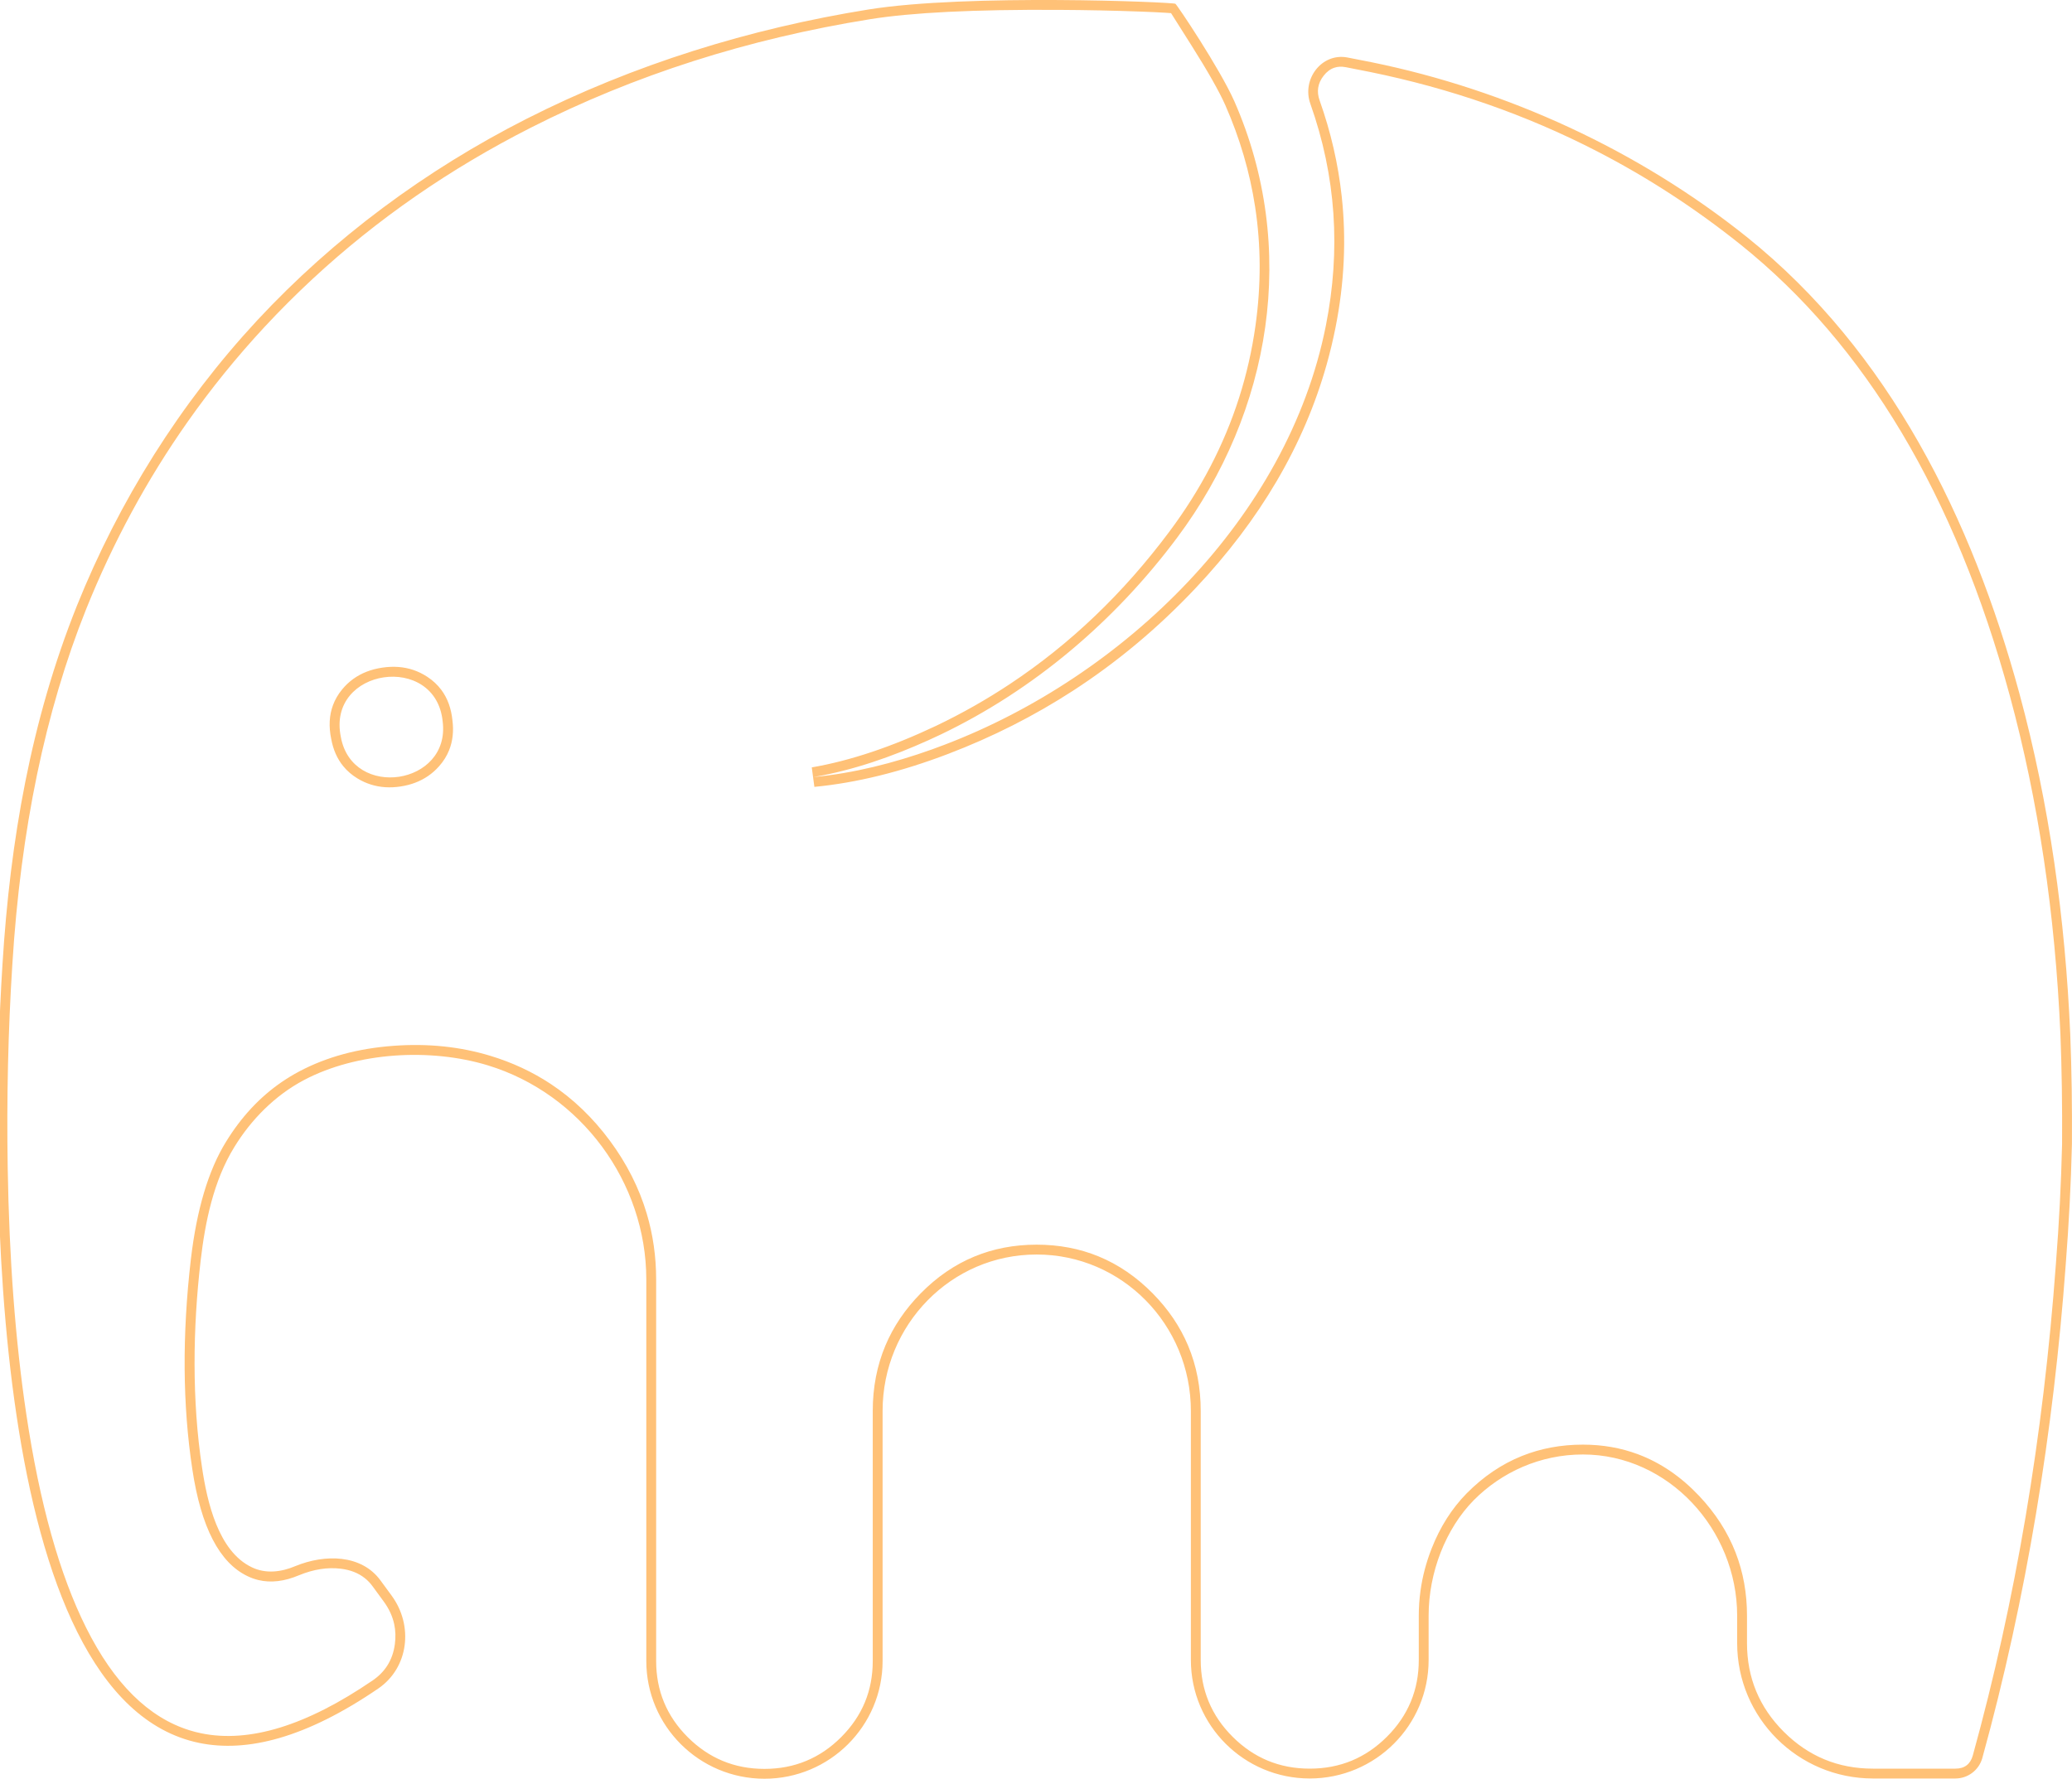 <svg width="842" height="723" viewBox="0 0 842 723" fill="none" xmlns="http://www.w3.org/2000/svg" xmlns:xlink="http://www.w3.org/1999/xlink">
	<desc>
			Created with Pixso.
	</desc>
	<defs/>
	<path id="Vector" d="M378.76 304.6C363.11 310.2 346.95 314.29 330.56 315.86C346.79 313.07 362.4 307.6 377.3 300.87C378.94 300.13 380.58 299.37 382.2 298.6C420.28 280.37 453.13 252.34 478.32 218.59C516.69 167.28 527.74 100.66 501.58 41.11C495.57 27.63 478.32 1.93 477.65 1.54C476.68 0.86 393.15 -2.63 352.84 3.87C304.69 11.63 257.6 26.17 213.99 48.29C173.1 69.04 135.7 96.68 104.5 130.24C73.2 163.99 48.4 203.56 31.25 246.23C12.55 292.97 4.12 341.76 1.02 391.8C-4.41 476.85 -4.99 690.7 80.96 708.45C100.47 712.46 124.39 706.38 153.71 686.34C166.13 677.85 168.05 660.73 159.17 648.6L154.6 642.37C146.88 631.83 132.12 631.61 120.01 636.58C114.29 639.01 107.99 639.78 102.37 637.07C88.61 630.57 84.15 610.2 82.12 596.63C77.95 569.18 78.34 539.89 81.54 512.35C83.38 496.64 86.77 479.96 95.2 466.28C102.08 455.03 111.77 445.24 123.49 439.03C145.1 427.59 174.95 425.94 198.2 433.02C236.09 444.56 262.64 480.54 262.64 520.11L262.64 675.14C262.64 701.57 284.13 723 310.65 723C337.16 723 358.66 701.57 358.66 675.14L358.66 573.54C358.66 555.99 365.63 540.09 376.97 528.54C388.31 517 403.91 509.92 421.25 509.92C455.94 509.92 483.94 538.44 483.94 573.54L483.94 674.75C483.94 701.34 505.57 722.9 532.25 722.9C558.92 722.9 580.55 701.34 580.55 674.75L580.55 656.76C580.55 639.11 587.52 621.36 598.86 609.82C610.2 598.37 625.9 591.2 643.24 591.2C677.93 591.2 705.93 621.65 705.93 656.76L705.93 667.88C705.93 698.26 730.65 722.9 761.13 722.9L794.62 722.9C799.7 722.9 804.15 719.52 805.54 714.65C823.56 649.39 834.51 581.5 839.45 514C840.71 497.8 841.58 481.51 841.97 465.02C842.07 450.18 841.87 435.25 841.29 420.41C839.26 373.57 832.86 326.92 820.56 281.63C801.37 211.12 767.85 142.84 709.81 96.29C665.82 61.09 612.52 36.55 557.39 25.3C554.12 24.64 550.84 24 547.56 23.37C537.12 21.37 528.92 32.19 532.49 42.18C542.95 71.66 544.89 101.63 538.79 132.37C523.28 210.63 456.62 274.93 383.95 302.67C382.22 303.33 380.49 303.97 378.76 304.6ZM34.96 247.71L34.96 247.72Q10.1 309.86 5.01 392.05Q2.44 432.27 3.13 474.6Q4.04 530.39 10.68 574.77Q18.84 629.32 35.02 661.65Q51.99 695.57 77.06 703.32Q79.37 704.04 81.76 704.53Q111.15 710.58 151.45 683.04Q155.13 680.52 157.35 677.07Q159.8 673.26 160.46 668.3Q161.03 664.08 160.19 660.16Q159.14 655.33 155.94 650.97L151.38 644.74Q150 642.85 148.24 641.46Q144.31 638.34 138.47 637.63Q130.39 636.65 121.57 640.27Q112.57 644.08 104.96 642.23Q102.75 641.7 100.66 640.69Q83.46 632.56 78.16 597.23Q72.21 558.01 77.56 511.88Q81.13 481.49 91.79 464.19Q101.08 449 114.48 439.81Q117.92 437.46 121.62 435.49Q138.27 426.67 159.94 425.09Q180.85 423.55 199.37 429.19Q212.67 433.24 223.79 440.59Q237.46 449.64 247.84 463.67Q258.16 477.63 262.81 493.28Q266.64 506.12 266.64 520.11L266.64 675.14Q266.64 684.17 269.82 691.88Q273.04 699.69 279.52 706.15Q285.93 712.53 293.65 715.74Q301.47 719 310.65 719Q319.82 719 327.64 715.74Q335.37 712.53 341.77 706.15Q348.25 699.68 351.48 691.88Q354.66 684.17 354.66 675.14L354.66 573.54Q354.66 559.16 359.8 546.93Q364.66 535.37 374.12 525.74Q383.98 515.7 395.95 510.75Q407.61 505.92 421.25 505.92Q434.82 505.92 446.43 510.69Q458.5 515.65 468.46 525.76Q477.95 535.4 482.82 546.99Q487.94 559.19 487.94 573.54L487.94 674.75Q487.94 683.84 491.15 691.6Q494.39 699.46 500.92 705.96Q507.36 712.39 515.14 715.63Q523.01 718.9 532.25 718.9Q541.48 718.9 549.35 715.63Q557.13 712.39 563.58 705.96Q570.1 699.46 573.34 691.6Q576.55 683.84 576.55 674.75L576.55 656.76Q576.55 651.63 577.25 646.59Q578.45 637.92 581.73 629.54Q586.92 616.27 596.02 607Q606.16 596.76 618.44 591.82Q629.91 587.2 643.24 587.2Q655.21 587.2 665.7 591.14Q679.35 596.26 690.5 608.06Q700.43 618.58 705.29 631.06Q709.93 643.01 709.93 656.76L709.93 667.88Q709.93 678.38 713.63 687.35Q717.38 696.43 724.92 703.95Q732.38 711.38 741.36 715.12Q750.46 718.9 761.13 718.9L794.62 718.9Q797.41 718.9 799.18 717.55Q800.93 716.23 801.68 713.59Q827.74 619.23 835.46 513.69Q837.42 488.59 837.97 465Q838.12 441.69 837.3 420.58Q834.09 346.68 816.7 282.68Q783.45 160.49 707.31 99.41Q679.68 77.3 648.84 61.42Q605.85 39.27 556.62 29.23L546.84 27.3L546.81 27.3Q544.32 26.82 542.23 27.53Q539.8 28.34 537.91 30.75Q536.08 33.08 535.68 35.64Q535.29 38.13 536.26 40.84Q543.08 60.06 545.23 79.78Q548.1 106.02 542.71 133.15Q541.2 140.75 539.11 148.18Q525.27 197.32 485.71 239.21Q463.04 263.23 436.11 280.71Q412.39 296.1 385.38 306.41Q356.69 317.37 330.94 319.84L329.88 311.92Q353.23 307.9 380.48 294.99Q396.15 287.49 410.48 277.98Q447.16 253.65 475.12 216.19Q494.33 190.51 503.54 161.64Q508.08 147.4 510.19 132.38Q513.66 107.67 510.04 84.04Q506.81 62.95 497.93 42.74Q494.16 34.28 484.23 18.55Q477.02 7.12 475.88 5.34Q474.94 5.26 473.42 5.17Q469.43 4.93 463.26 4.7Q447.45 4.11 429.98 4.01Q378.85 3.73 353.48 7.82Q278.97 19.82 215.8 51.85Q166.23 77.01 127.04 113.37Q116.89 122.79 107.44 132.96Q90.49 151.23 76.27 171.43Q51.47 206.65 34.96 247.71ZM475.67 5.02Q475.61 4.99 475.56 4.95L475.66 5.01L475.67 5.02ZM179.33 280.4Q183.12 285.47 183.86 292.81Q184.7 299.49 182.5 304.95Q181.1 308.44 178.46 311.42Q176.44 313.71 174.01 315.39Q169.2 318.71 162.78 319.68Q156.4 320.65 150.85 318.93Q147.98 318.05 145.33 316.45Q141.87 314.36 139.47 311.41Q135.78 306.88 134.59 300.33Q133.03 292.78 135.31 286.64Q136.58 283.21 139.04 280.22Q141.04 277.79 143.51 276Q148.5 272.38 155.38 271.37Q162.17 270.37 167.97 272.32Q170.92 273.32 173.61 275.08Q177.03 277.32 179.33 280.4ZM138.51 299.57C143.16 325.17 183.18 319.16 179.89 293.26C177.08 265.14 132.7 271.44 138.51 299.57Z" fill="#FFC177" fill-opacity="1" fill-rule="evenodd"/>
</svg>
